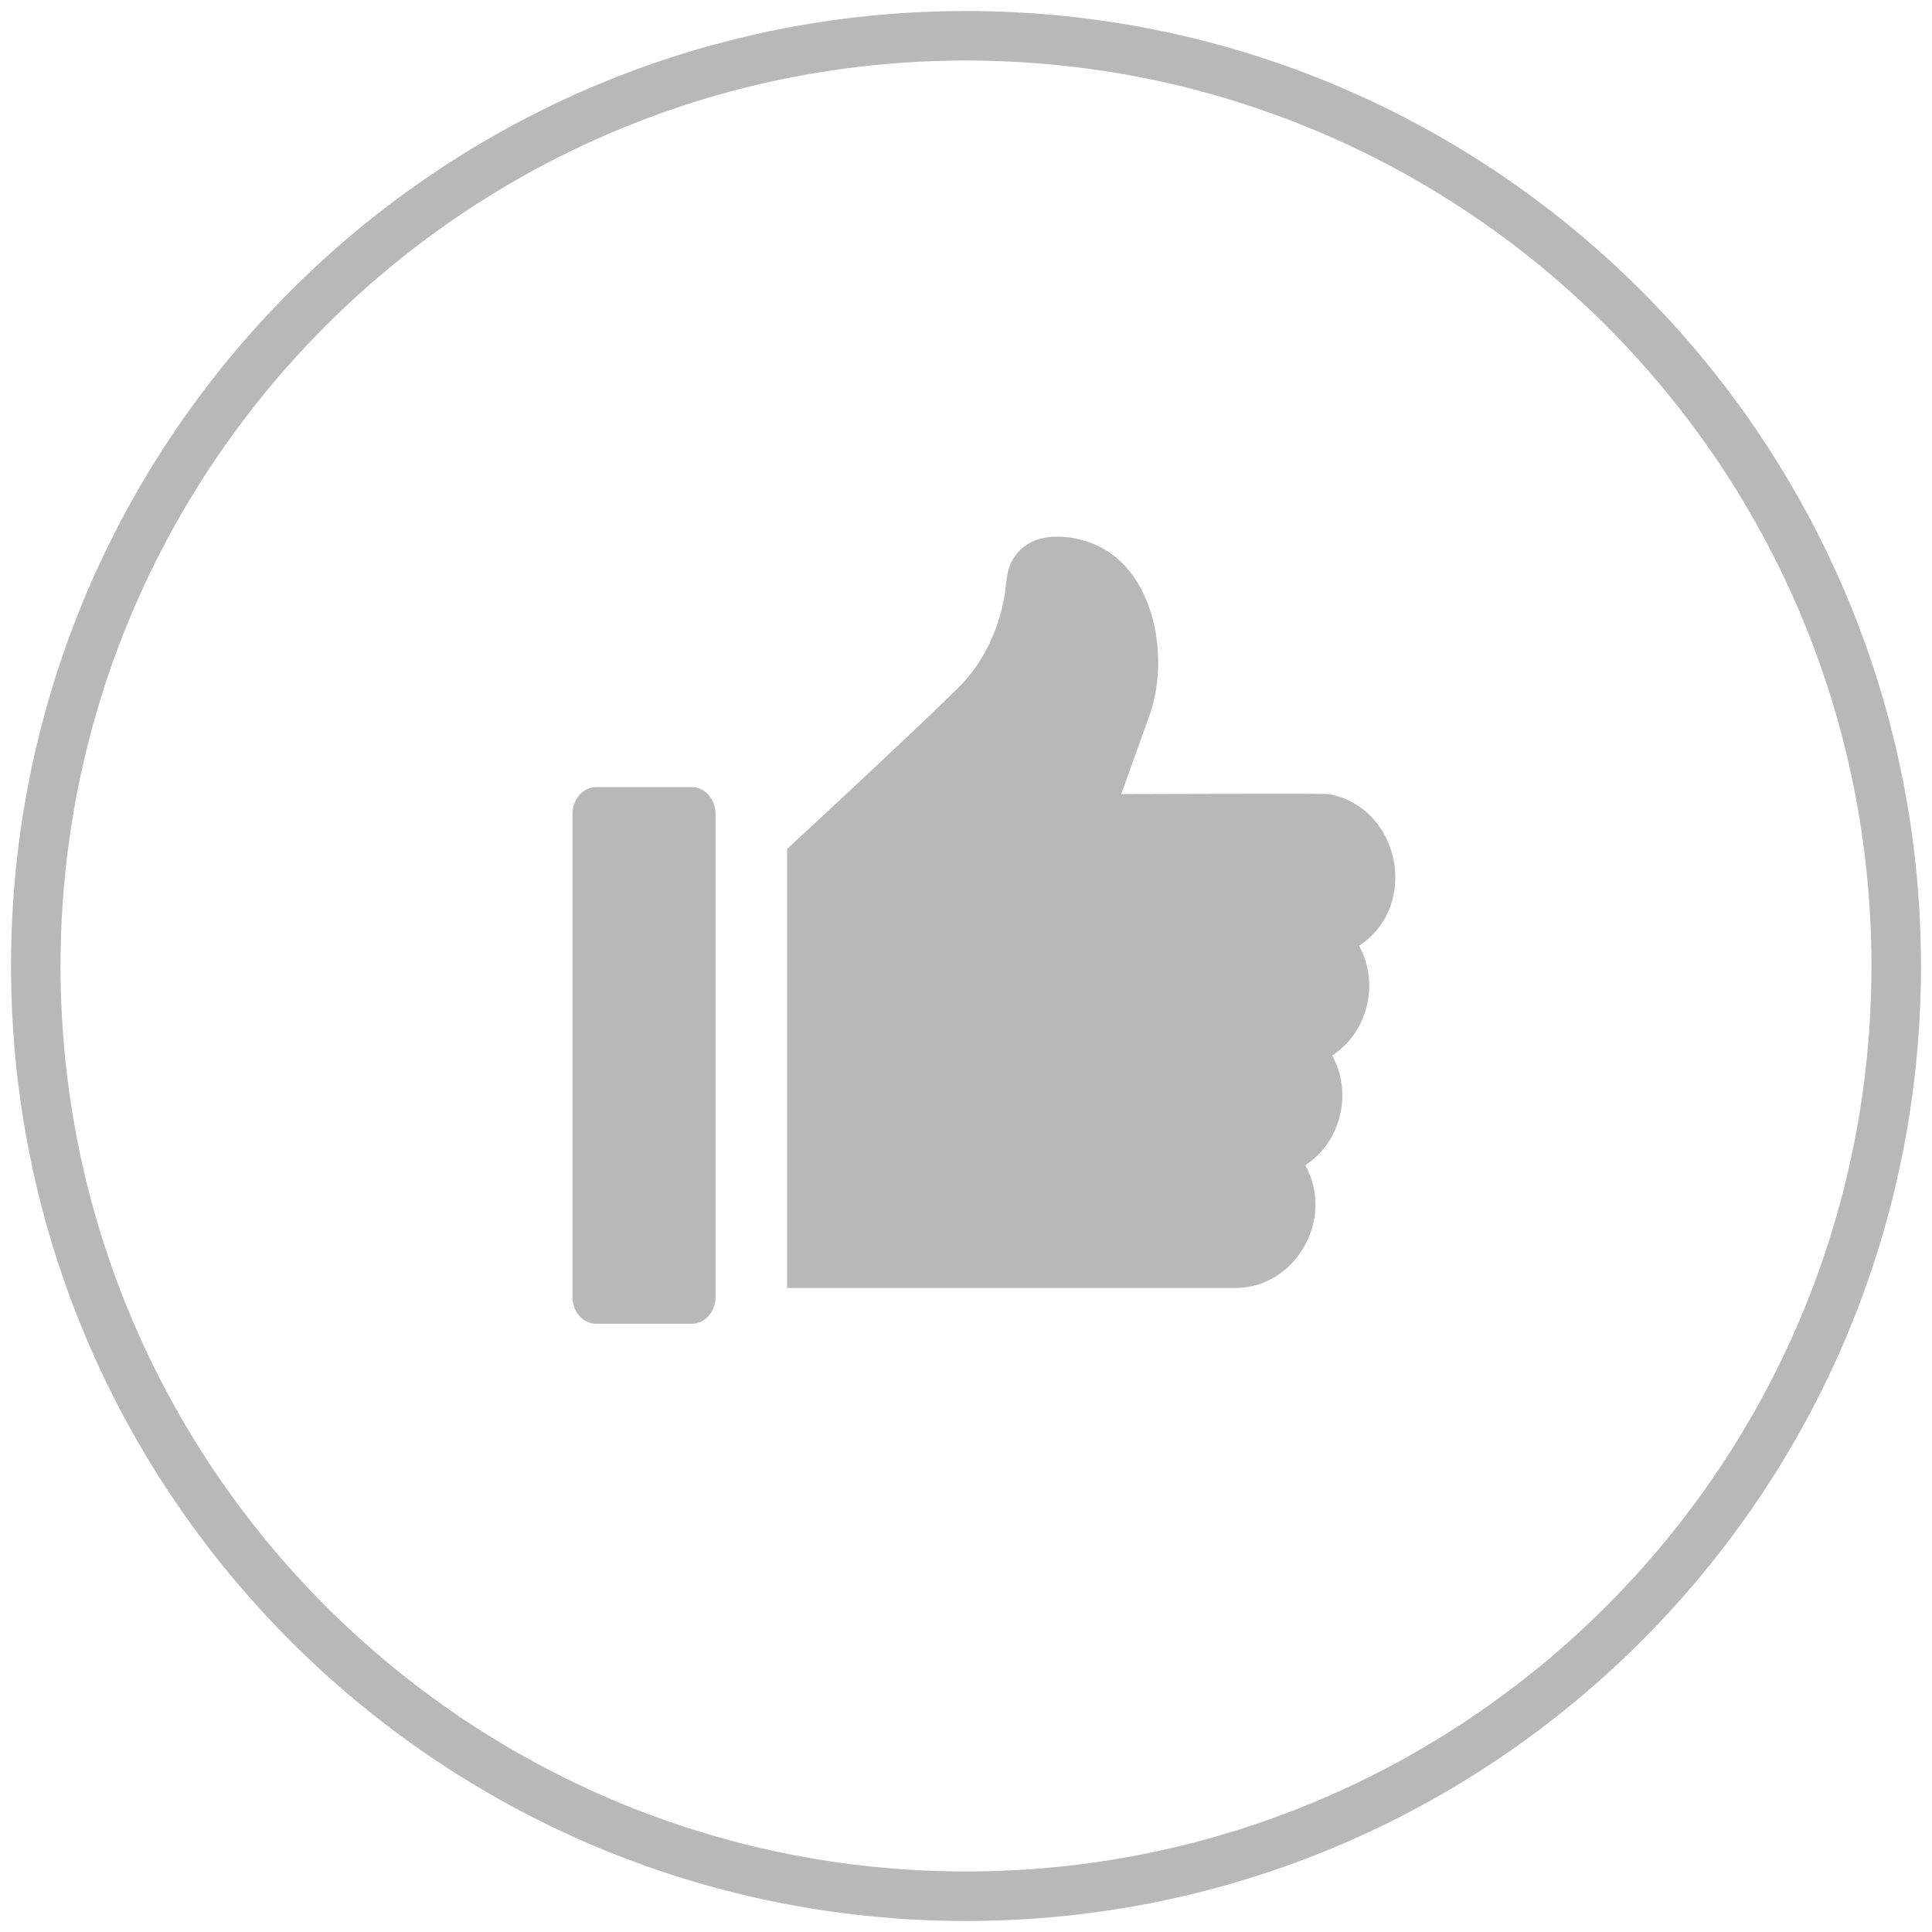 <svg width="54" height="54" viewBox="0 0 54 54" fill="none" xmlns="http://www.w3.org/2000/svg">
<path fill-rule="evenodd" clip-rule="evenodd" d="M27 53C41.359 53 53 41.359 53 27C53 12.641 41.359 1 27 1C12.641 1 1 12.641 1 27C1 41.359 12.641 53 27 53Z" stroke="#B8B8B8" stroke-width="1.384" class="border"/>
<path d="M19.333 22H16.667C16.3 22 16 22.336 16 22.75V36.25C16 36.664 16.299 37 16.667 37H19.333C19.701 37 20 36.664 20 36.25V22.75C20 22.336 19.7 22 19.333 22Z" fill="#B8B8B8" class="icon"/>
<path d="M37.124 22.195C37.004 22.174 31.339 22.195 31.339 22.195L32.13 19.991C32.676 18.469 32.322 16.145 30.808 15.319C30.314 15.05 29.625 14.915 29.07 15.058C28.751 15.14 28.471 15.355 28.304 15.643C28.112 15.975 28.132 16.363 28.064 16.731C27.89 17.664 27.458 18.551 26.789 19.218C25.623 20.379 22 23.729 22 23.729V36H34.52C36.21 36.001 37.317 34.075 36.484 32.57C37.477 31.921 37.816 30.553 37.235 29.503C38.228 28.853 38.568 27.485 37.986 26.435C39.7 25.314 39.127 22.541 37.124 22.195Z" fill="#B8B8B8" class="icon"/>
</svg>
